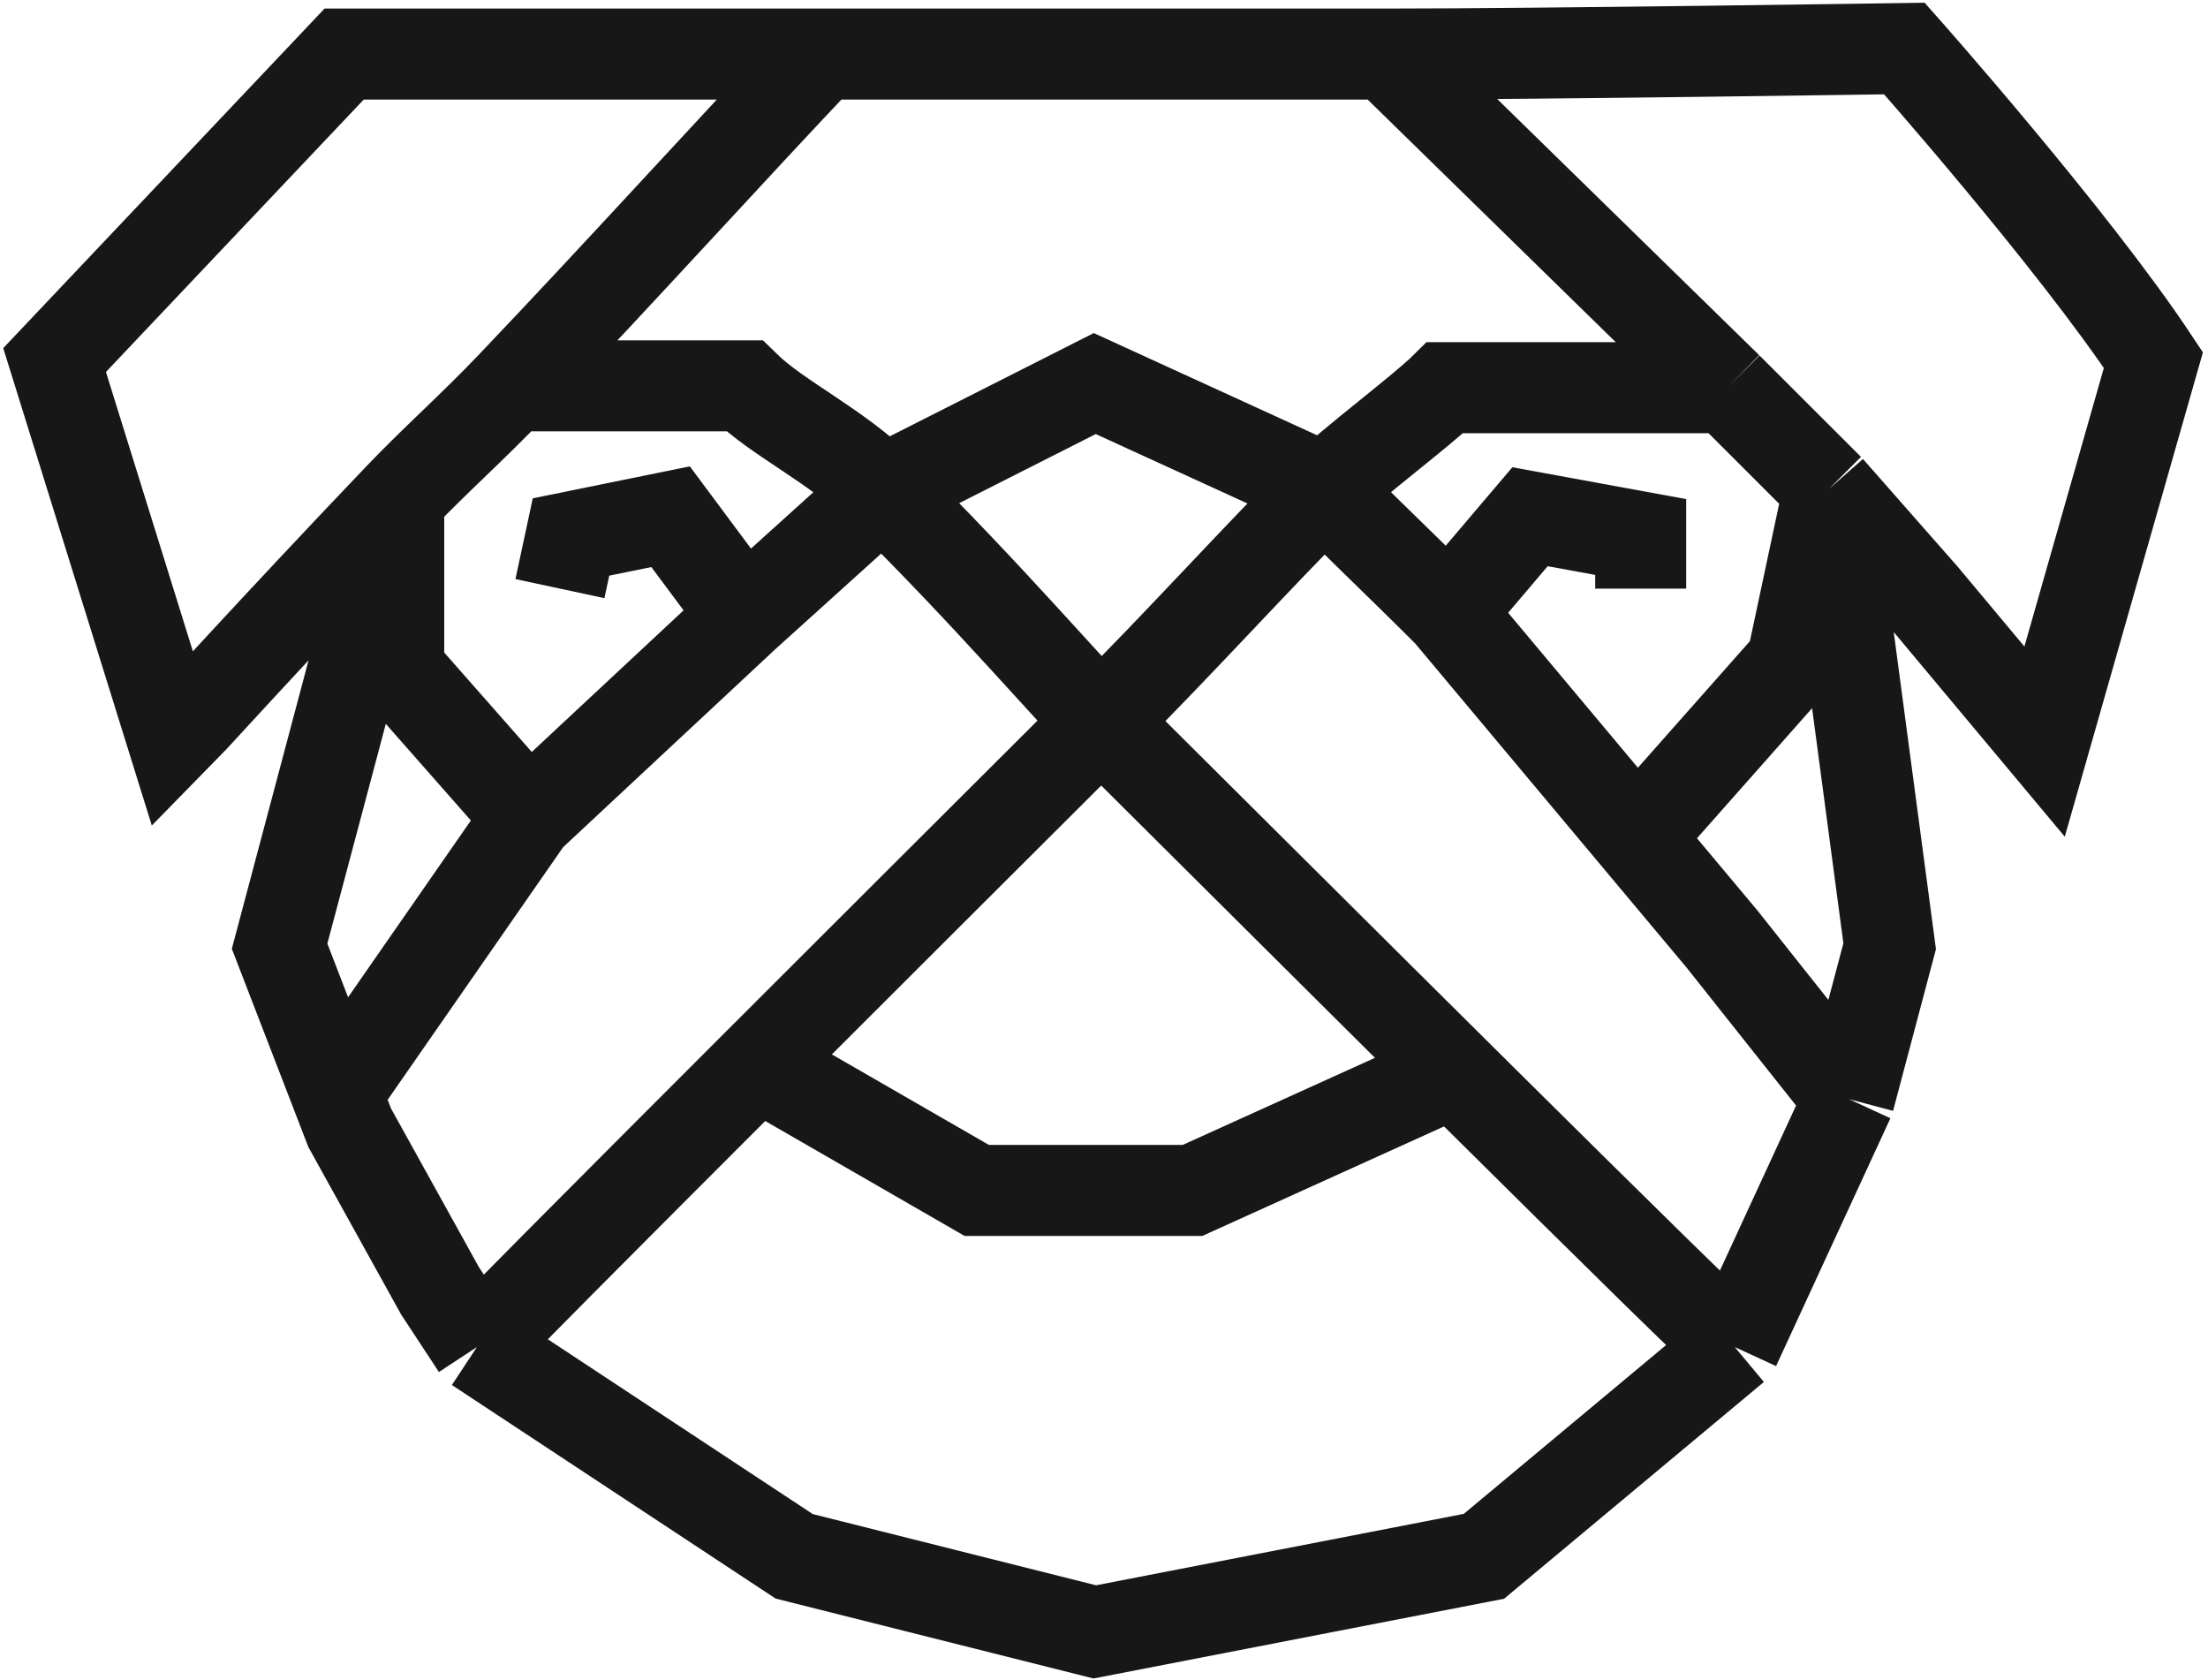   <svg width="364" height="277" viewBox="0 0 364 277" fill="none" xmlns="http://www.w3.org/2000/svg">
    <path d="M135.482 8.912H228.518M135.482 8.912H56.735L9 59.349L28.5 122C29.5 121 44.929 103.938 65.733 82.137M135.482 8.912C122.005 23.08 102.515 44.598 84.403 63.603M228.518 8.912C253.653 8.912 313.954 8 313.954 8C313.954 8 341.622 39.194 355 59.349L337.062 122.244L316.995 98.241L301.489 80.618M228.518 8.912L284.766 63.907M65.733 82.137L46.093 155.971L55.477 180.278M65.733 82.137C71.923 75.65 77.749 70.585 84.403 63.603M65.733 82.137V110.395L87.139 134.702M285.982 222.045L244.633 256.542L180.48 269L130.921 256.542L78.626 222.045M285.982 222.045C281.847 218.885 211.385 148.577 181.536 118.902M285.982 222.045L304.833 181.19M78.626 222.045L72.545 212.789L57.647 185.899L55.477 180.278M78.626 222.045C79.263 221.147 98.855 201.469 124.913 175.417M284.766 63.907H275.037H256.186H238.248C234.626 67.512 222.576 76.544 218.485 80.618M284.766 63.907L301.489 80.618M181.536 118.902C178.297 116.077 162.256 97.29 145.515 80.922M181.536 118.902C194.569 105.91 207.29 91.766 218.485 80.618M181.536 118.902C162.244 138.135 142.162 158.172 124.913 175.417M84.403 63.603H104.165H122.712C128.288 69.08 137.773 73.353 145.515 80.922M87.139 134.702L55.477 180.278M87.139 134.702L122.712 101.518M145.515 80.922L180.48 63.226L218.485 80.618M145.515 80.922L122.712 101.518M218.485 80.618C218.894 80.211 218.08 81.021 218.485 80.618ZM218.485 80.618C220.235 83.028 229.011 91.172 238.815 100.976M301.489 80.618L295.408 109.179L269.859 138.044M301.489 80.618L311.522 155.971L304.833 181.19M304.833 181.19L283.854 154.756L238.815 100.976M124.913 175.417L161.021 196.23H196.594L239.856 176.632M238.815 100.976L252.234 85.176L270.476 88.518V97.026M122.712 101.518L110.55 85.176L94.132 88.518L92.308 97.026" stroke="black" stroke-opacity="0.91" stroke-width="15" />
  </svg>

